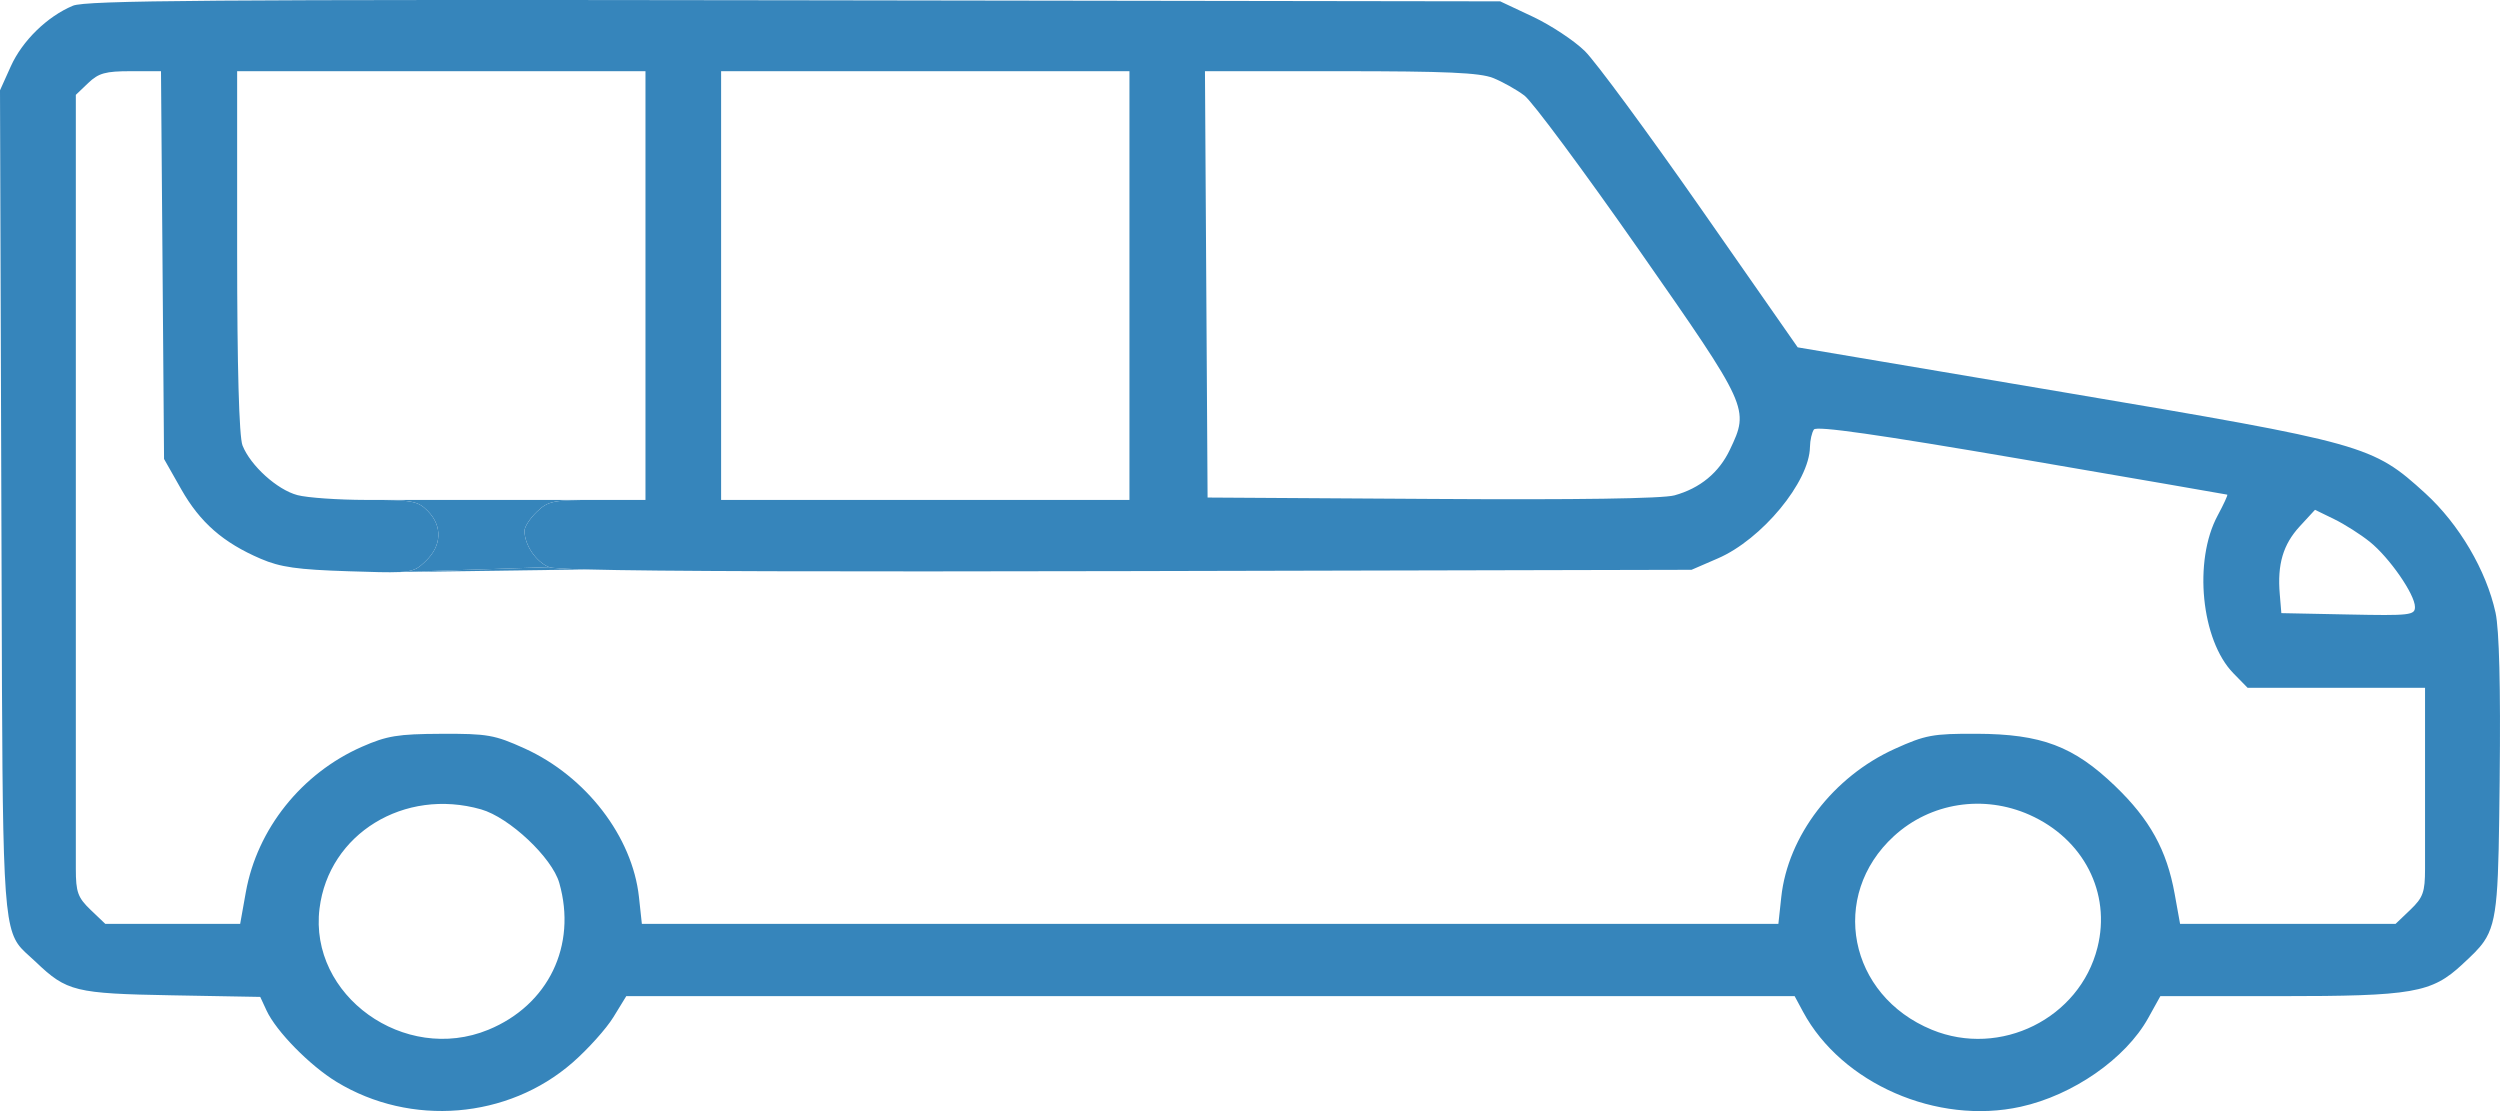 <svg width="63" height="28" viewBox="0 0 63 28" fill="none" xmlns="http://www.w3.org/2000/svg">
<path fill-rule="evenodd" clip-rule="evenodd" d="M1.838 0.144C1.19 0.415 0.562 1.028 0.273 1.67L0 2.276L0.034 12.688C0.037 13.422 0.039 14.106 0.041 14.744C0.064 22.467 0.066 23.37 0.534 23.894C0.596 23.963 0.666 24.026 0.745 24.097C0.794 24.141 0.848 24.189 0.905 24.244C1.682 24.986 1.893 25.038 4.33 25.082L6.558 25.122L6.717 25.465C6.96 25.99 7.809 26.854 8.483 27.264C10.35 28.4 12.801 28.199 14.429 26.777C14.816 26.439 15.278 25.924 15.457 25.633L15.782 25.103H30.503H45.225L45.437 25.497C46.411 27.306 48.813 28.355 50.922 27.89C52.241 27.599 53.567 26.677 54.134 25.656L54.441 25.103H57.436C60.814 25.103 61.274 25.023 62.053 24.3L62.064 24.289C62.297 24.073 62.468 23.914 62.596 23.727C62.952 23.204 62.96 22.464 62.992 19.651L62.992 19.601C63.017 17.326 62.981 15.871 62.888 15.441C62.656 14.376 61.969 13.208 61.118 12.432C59.785 11.218 59.622 11.172 52.032 9.89L45.302 8.753L42.864 5.258C41.522 3.336 40.206 1.549 39.938 1.287C39.67 1.024 39.081 0.635 38.628 0.421L37.805 0.034L20.017 0.007C5.332 -0.015 2.16 0.009 1.838 0.144ZM28.462 7.196V12.598H23.317H18.172V7.196V1.794H23.317H28.462V7.196ZM37.625 1.965C37.861 2.059 38.216 2.258 38.414 2.407C38.612 2.556 39.912 4.308 41.304 6.301C44.077 10.273 44.087 10.294 43.593 11.333C43.318 11.912 42.841 12.305 42.197 12.483C41.899 12.565 39.751 12.597 36.084 12.573L30.431 12.538L30.398 7.166L30.365 1.794H33.781C36.432 1.794 37.293 1.832 37.625 1.965ZM59.718 13.653C60.213 14.05 60.857 14.98 60.857 15.296C60.857 15.503 60.734 15.517 59.174 15.485L57.49 15.451L57.45 14.971C57.386 14.223 57.533 13.722 57.952 13.266L58.338 12.847L58.818 13.081C59.083 13.21 59.487 13.467 59.718 13.653ZM12.123 20.396C12.836 20.599 13.912 21.611 14.094 22.25C14.544 23.828 13.819 25.328 12.306 25.95C10.192 26.819 7.781 25.088 8.052 22.895C8.284 21.012 10.188 19.844 12.123 20.396ZM51.144 20.534C52.507 21.141 53.203 22.499 52.856 23.878C52.408 25.665 50.407 26.658 48.684 25.95C46.58 25.085 46.087 22.572 47.727 21.07C48.647 20.227 49.982 20.017 51.144 20.534ZM4.134 11.566L4.096 6.68L4.057 1.794H3.296C2.657 1.794 2.485 1.842 2.223 2.092L1.911 2.39V10.893V19.397V21.218V21.895C1.911 22.481 1.961 22.619 2.282 22.927L2.654 23.282H4.353H6.052L6.195 22.482C6.48 20.89 7.6 19.488 9.12 18.819C9.752 18.541 10.023 18.497 11.121 18.492C12.284 18.487 12.462 18.518 13.218 18.86C14.766 19.561 15.938 21.083 16.102 22.607L16.175 23.282H30.495H44.815L44.888 22.607C45.054 21.065 46.196 19.574 47.746 18.872C48.521 18.521 48.707 18.487 49.805 18.491C51.447 18.497 52.256 18.803 53.304 19.811C54.176 20.649 54.603 21.423 54.801 22.523L54.938 23.282H57.653H60.368L60.74 22.927C61.062 22.619 61.111 22.481 61.111 21.895V21.218V19.397V18.365V17.333H58.875H56.64L56.28 16.965C55.47 16.136 55.27 14.133 55.884 12.993C56.037 12.709 56.146 12.472 56.127 12.465C56.109 12.458 53.778 12.056 50.948 11.57C47.304 10.946 45.776 10.728 45.71 10.824C45.658 10.899 45.614 11.096 45.611 11.263C45.598 12.142 44.398 13.594 43.289 14.072L42.627 14.359L28.4 14.392C20.848 14.409 16.553 14.397 14.787 14.35C14.204 14.335 13.897 14.316 13.838 14.292C13.509 14.162 13.217 13.732 13.217 13.376C13.217 13.276 13.358 13.06 13.529 12.896C13.817 12.622 13.936 12.598 15.054 12.598H16.266V7.196V1.794H11.121H5.976V6.338C5.976 9.248 6.025 11.006 6.111 11.225C6.312 11.733 6.984 12.342 7.495 12.477C7.743 12.543 8.521 12.597 9.225 12.598C10.399 12.598 10.528 12.622 10.782 12.879C11.153 13.258 11.134 13.751 10.731 14.136C10.534 14.325 10.449 14.399 10.047 14.416C9.793 14.428 9.412 14.416 8.794 14.396C7.494 14.355 7.065 14.294 6.57 14.081C5.623 13.675 5.042 13.166 4.568 12.331L4.134 11.566Z" fill="#3685BB"/>
<path d="M10.782 12.879C11.153 13.258 11.134 13.751 10.731 14.136C10.534 14.325 10.449 14.399 10.047 14.416L13.838 14.292C13.509 14.162 13.217 13.732 13.217 13.376C13.217 13.276 13.358 13.06 13.529 12.896C13.817 12.622 13.936 12.598 15.054 12.598L9.225 12.598C10.399 12.598 10.528 12.622 10.782 12.879Z" fill="#3685BB"/>
<path d="M13.838 14.292L10.047 14.416L14.787 14.35C14.204 14.335 13.897 14.316 13.838 14.292Z" fill="#3685BB"/>
</svg>
